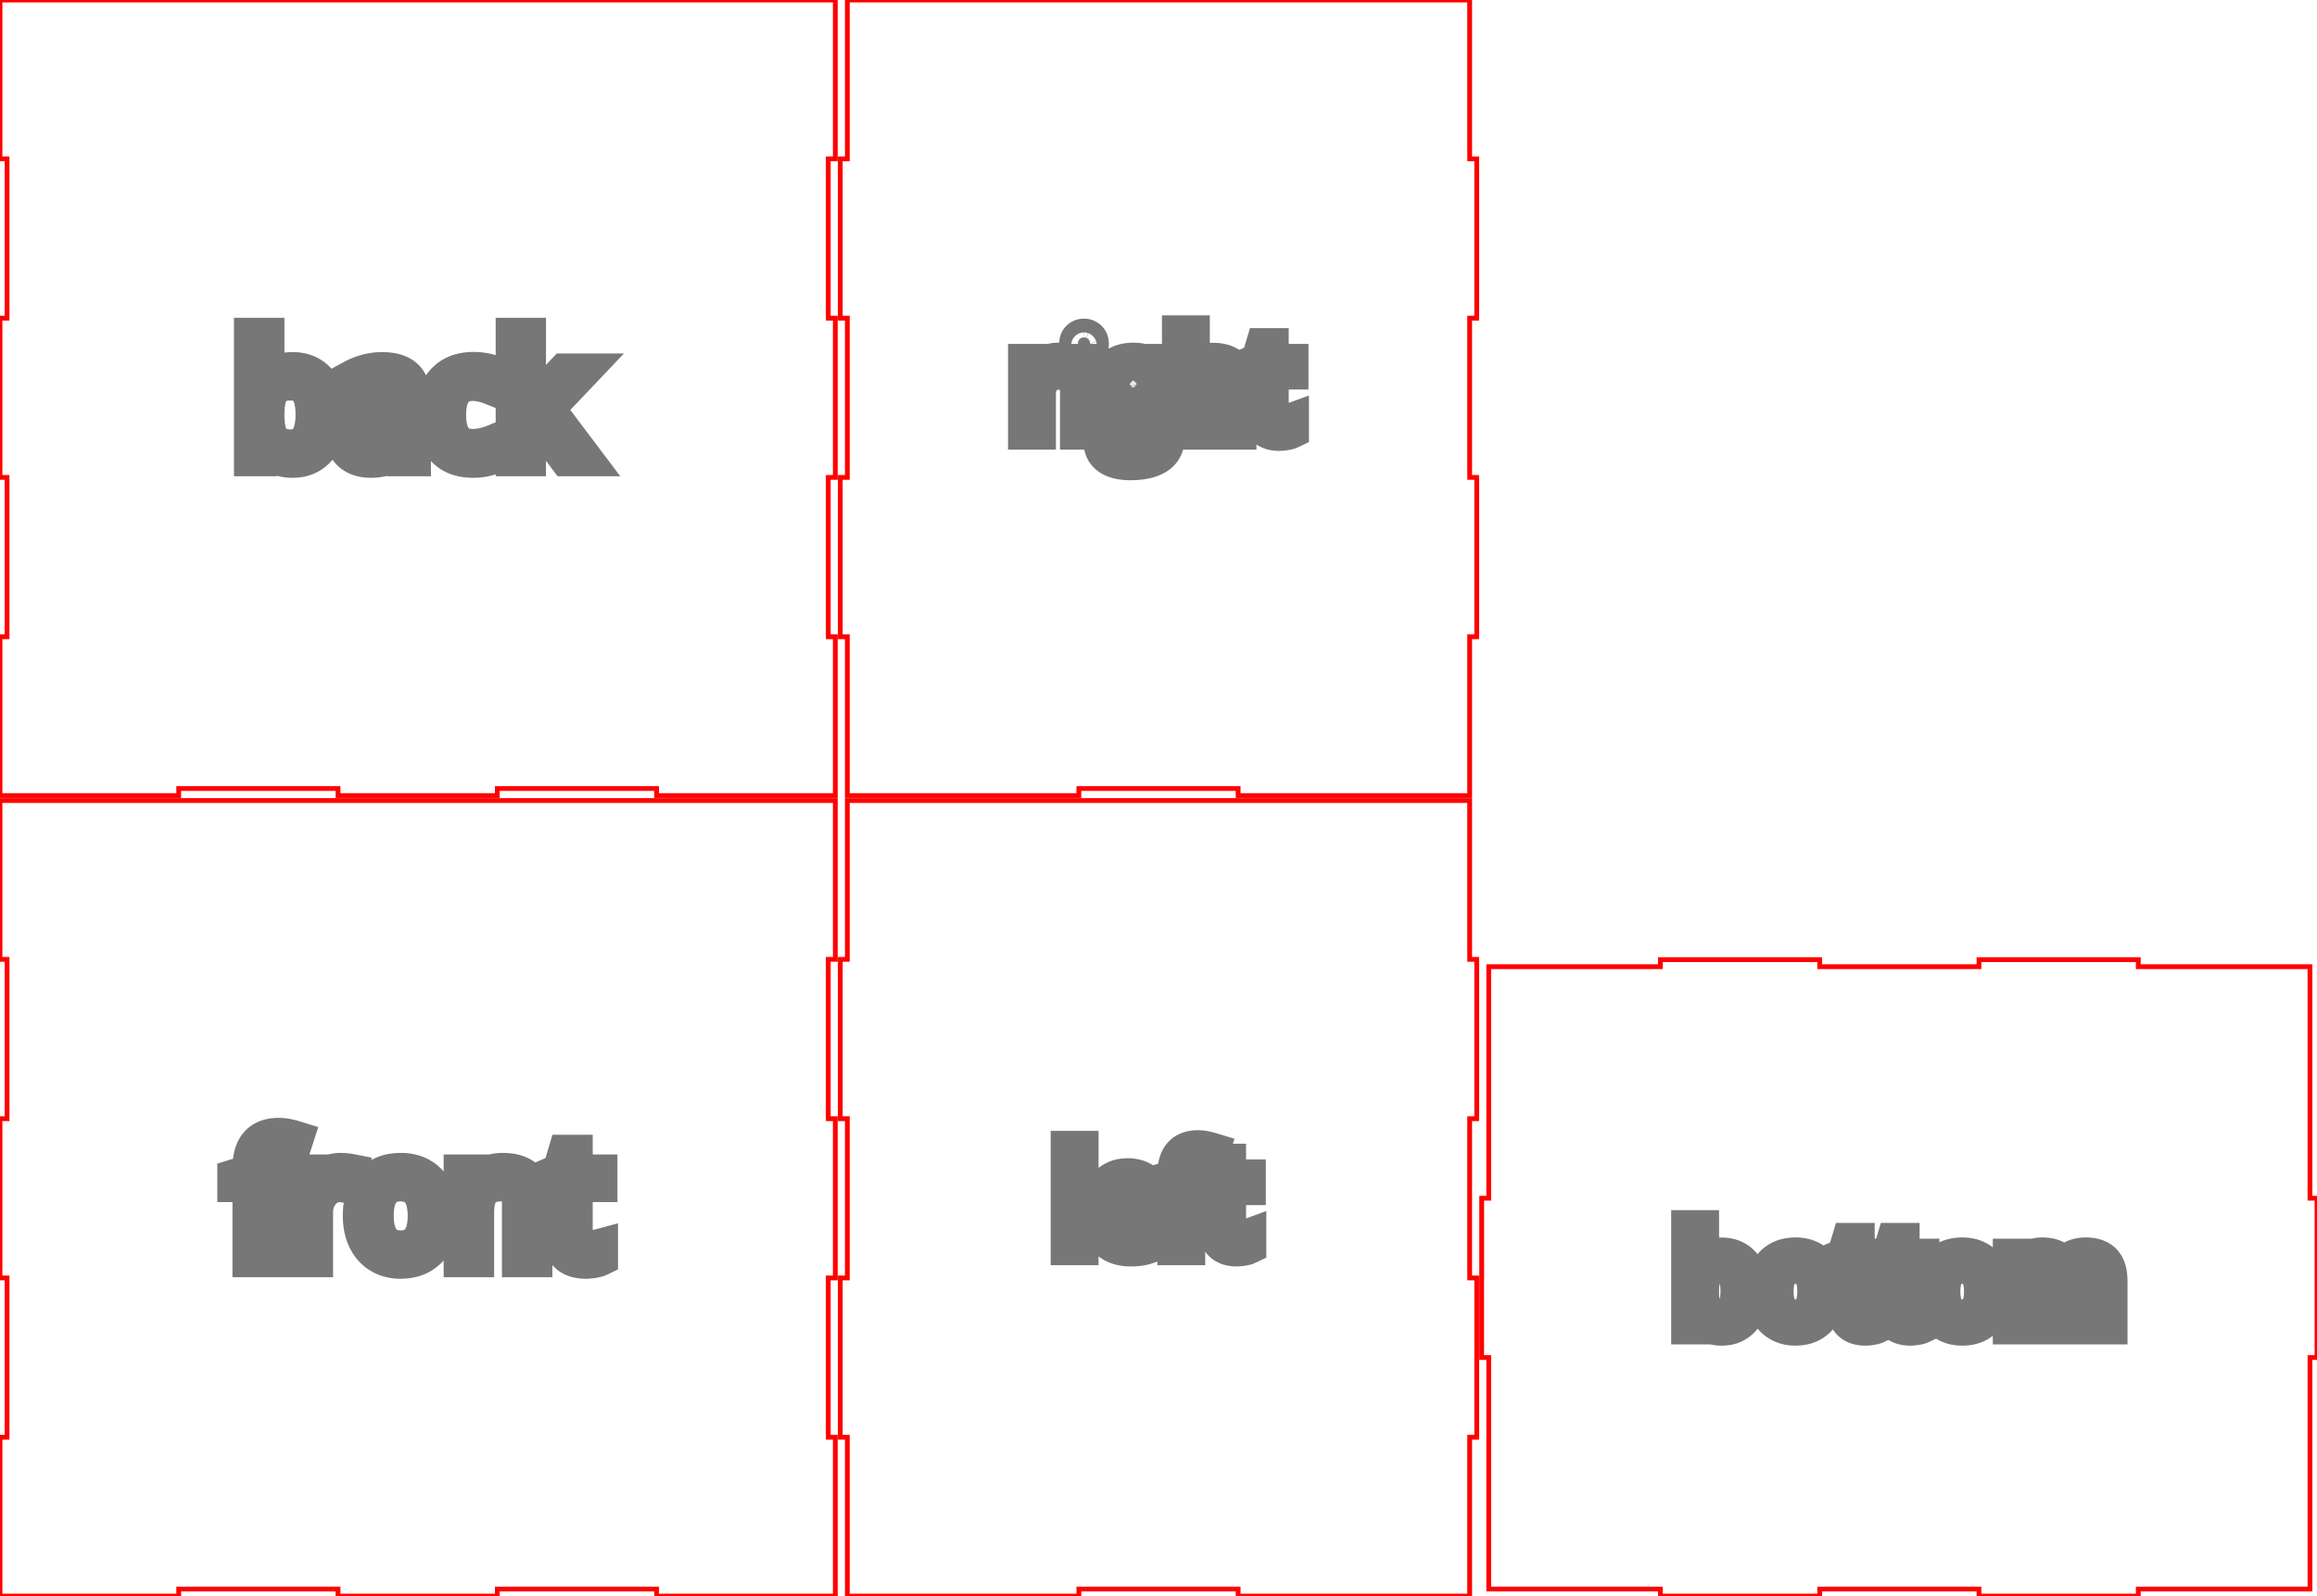 <svg width="58.25in" height="40.125in" viewBox="0 0 58.25 40.125" xmlns="http://www.w3.org/2000/svg" version="1.1" preserveAspectRatio="xMidYMid meet"><g id="svgGroup" stroke-linecap="round" fill-rule="evenodd" font-size="9pt" stroke="#000" stroke-width="0.25mm" fill="none" style="stroke:#000;stroke-width:0.25mm;fill:none"><path d="M 0 20.125 L 0 24.118 L 0.177 24.118 L 0.177 28.123 L 0 28.123 L 0 32.127 L 0.177 32.127 L 0.177 36.132 L 0 36.132 L 0 40.125 L 4.493 40.125 L 4.493 39.948 L 8.498 39.948 L 8.498 40.125 L 12.502 40.125 L 12.502 39.948 L 16.507 39.948 L 16.507 40.125 L 20.512 40.125 L 21 40.125 L 21 36.132 L 20.823 36.132 L 20.823 32.127 L 21 32.127 L 21 28.123 L 20.823 28.123 L 20.823 24.118 L 21 24.118 L 21 20.125 L 0 20.125 Z" id="front_outsideCutPath" stroke="#FF0000" stroke-width="0.12" style="stroke:#FF0000;stroke-width:0.12" vector-effect="non-scaling-stroke"/><path d="M 13.415 31.636 L 13.091 31.636 L 13.091 30.251 A 0.916 0.916 0 0 0 13.08 30.107 Q 13.055 29.951 12.972 29.86 A 0.366 0.366 0 0 0 12.822 29.765 Q 12.728 29.731 12.599 29.731 Q 12.263 29.731 12.106 29.913 Q 11.95 30.095 11.95 30.513 L 11.95 31.636 L 11.626 31.636 L 11.626 29.495 L 11.89 29.495 L 11.942 29.788 L 11.958 29.788 A 0.657 0.657 0 0 1 12.215 29.554 A 0.79 0.79 0 0 1 12.237 29.543 A 0.878 0.878 0 0 1 12.55 29.46 A 1.062 1.062 0 0 1 12.638 29.456 Q 12.894 29.456 13.066 29.538 A 0.583 0.583 0 0 1 13.22 29.643 Q 13.368 29.784 13.404 30.056 A 1.415 1.415 0 0 1 13.415 30.239 L 13.415 31.636 Z M 7.187 29.495 L 7.187 29.747 L 6.642 29.747 L 6.642 31.636 L 6.317 31.636 L 6.317 29.747 L 5.935 29.747 L 5.935 29.601 L 6.317 29.483 L 6.317 29.364 A 1.314 1.314 0 0 1 6.348 29.066 Q 6.443 28.66 6.831 28.59 A 0.985 0.985 0 0 1 7.007 28.575 A 1.044 1.044 0 0 1 7.155 28.586 Q 7.226 28.597 7.306 28.616 A 2.099 2.099 0 0 1 7.405 28.644 L 7.321 28.903 A 1.574 1.574 0 0 0 7.199 28.869 Q 7.137 28.854 7.083 28.848 A 0.697 0.697 0 0 0 7.001 28.843 A 0.437 0.437 0 0 0 6.896 28.855 A 0.281 0.281 0 0 0 6.729 28.965 A 0.375 0.375 0 0 0 6.68 29.065 Q 6.647 29.162 6.642 29.308 A 1.531 1.531 0 0 0 6.642 29.356 L 6.642 29.495 L 7.187 29.495 Z M 15.065 31.368 L 15.065 31.616 Q 15.018 31.639 14.93 31.655 A 1.214 1.214 0 0 1 14.91 31.658 Q 14.814 31.674 14.737 31.675 A 0.831 0.831 0 0 1 14.726 31.675 A 0.847 0.847 0 0 1 14.476 31.641 Q 14.104 31.527 14.104 31.02 L 14.104 29.747 L 13.798 29.747 L 13.798 29.591 L 14.104 29.456 L 14.241 28.999 L 14.429 28.999 L 14.429 29.495 L 15.05 29.495 L 15.05 29.747 L 14.429 29.747 L 14.429 31.007 Q 14.429 31.143 14.474 31.234 A 0.314 0.314 0 0 0 14.521 31.304 A 0.301 0.301 0 0 0 14.706 31.402 A 0.433 0.433 0 0 0 14.772 31.407 A 1.065 1.065 0 0 0 14.928 31.396 A 0.981 0.981 0 0 0 14.938 31.394 Q 15.015 31.382 15.061 31.369 A 0.488 0.488 0 0 0 15.065 31.368 Z M 8.81 29.479 L 8.765 29.78 Q 8.632 29.751 8.53 29.751 A 0.562 0.562 0 0 0 8.115 29.93 A 0.768 0.768 0 0 0 8.086 29.962 A 0.74 0.74 0 0 0 7.907 30.378 A 0.984 0.984 0 0 0 7.901 30.487 L 7.901 31.636 L 7.577 31.636 L 7.577 29.495 L 7.845 29.495 L 7.882 29.892 L 7.897 29.892 A 1.095 1.095 0 0 1 8.02 29.717 A 0.836 0.836 0 0 1 8.185 29.569 A 0.646 0.646 0 0 1 8.554 29.456 A 1.488 1.488 0 0 1 8.687 29.462 A 1.086 1.086 0 0 1 8.81 29.479 Z M 11.028 30.889 A 1.675 1.675 0 0 0 11.058 30.563 Q 11.058 30.054 10.793 29.755 A 0.849 0.849 0 0 0 10.399 29.501 A 1.089 1.089 0 0 0 10.079 29.456 A 1.259 1.259 0 0 0 9.853 29.475 A 0.858 0.858 0 0 0 9.353 29.748 A 0.896 0.896 0 0 0 9.243 29.901 Q 9.091 30.165 9.091 30.563 Q 9.091 30.901 9.212 31.153 A 1.066 1.066 0 0 0 9.236 31.199 A 0.878 0.878 0 0 0 9.556 31.54 A 0.903 0.903 0 0 0 9.763 31.632 A 1.041 1.041 0 0 0 10.065 31.675 A 1.259 1.259 0 0 0 10.285 31.656 A 0.864 0.864 0 0 0 10.794 31.381 A 0.904 0.904 0 0 0 10.902 31.233 Q 10.989 31.083 11.028 30.889 Z M 9.427 30.563 A 1.642 1.642 0 0 0 9.442 30.798 Q 9.46 30.917 9.496 31.013 A 0.68 0.68 0 0 0 9.591 31.188 A 0.531 0.531 0 0 0 9.937 31.392 A 0.805 0.805 0 0 0 10.073 31.403 A 0.753 0.753 0 0 0 10.272 31.379 A 0.524 0.524 0 0 0 10.557 31.189 Q 10.722 30.976 10.722 30.563 A 1.618 1.618 0 0 0 10.706 30.333 Q 10.689 30.216 10.654 30.12 A 0.668 0.668 0 0 0 10.557 29.943 A 0.533 0.533 0 0 0 10.225 29.745 A 0.818 0.818 0 0 0 10.069 29.731 A 0.772 0.772 0 0 0 9.877 29.754 A 0.516 0.516 0 0 0 9.589 29.94 A 0.67 0.67 0 0 0 9.485 30.142 Q 9.454 30.234 9.439 30.348 A 1.713 1.713 0 0 0 9.427 30.563 Z" id="front_labelLayer" stroke="#777777" fill="#777777" style="stroke:#777777;fill:#777777" vector-effect="non-scaling-stroke"/><path d="M 21.302 20.125 L 21.302 24.118 L 21.125 24.118 L 21.125 28.123 L 21.302 28.123 L 21.302 32.127 L 21.125 32.127 L 21.125 36.132 L 21.302 36.132 L 21.302 40.125 L 27.123 40.125 L 27.123 39.948 L 31.127 39.948 L 31.127 40.125 L 35.132 40.125 L 36.948 40.125 L 36.948 36.132 L 37.125 36.132 L 37.125 32.127 L 36.948 32.127 L 36.948 28.123 L 37.125 28.123 L 37.125 24.118 L 36.948 24.118 L 36.948 20.125 L 21.302 20.125 Z" id="left_outsideCutPath" stroke="#FF0000" stroke-width="0.12" style="stroke:#FF0000;stroke-width:0.12" vector-effect="non-scaling-stroke"/><path d="M 30.263 29.621 L 30.263 29.823 L 29.827 29.823 L 29.827 31.334 L 29.568 31.334 L 29.568 29.823 L 29.262 29.823 L 29.262 29.705 L 29.568 29.612 L 29.568 29.516 A 1.051 1.051 0 0 1 29.593 29.278 Q 29.668 28.953 29.979 28.897 A 0.788 0.788 0 0 1 30.12 28.885 A 0.835 0.835 0 0 1 30.238 28.894 Q 30.295 28.902 30.359 28.918 A 1.679 1.679 0 0 1 30.438 28.94 L 30.371 29.148 Q 30.265 29.113 30.18 29.103 A 0.558 0.558 0 0 0 30.115 29.099 A 0.35 0.35 0 0 0 30.031 29.109 A 0.225 0.225 0 0 0 29.898 29.197 A 0.3 0.3 0 0 0 29.858 29.277 Q 29.832 29.355 29.828 29.471 A 1.225 1.225 0 0 0 29.827 29.51 L 29.827 29.621 L 30.263 29.621 Z M 29.049 30.36 L 29.049 30.524 L 27.87 30.524 Q 27.877 30.826 28.022 30.982 A 0.471 0.471 0 0 0 28.269 31.121 A 0.714 0.714 0 0 0 28.429 31.138 A 1.37 1.37 0 0 0 28.942 31.037 A 1.57 1.57 0 0 0 28.976 31.023 L 28.976 31.254 A 1.557 1.557 0 0 1 28.834 31.307 A 1.191 1.191 0 0 1 28.716 31.339 Q 28.62 31.359 28.494 31.364 A 2.113 2.113 0 0 1 28.42 31.365 A 1.008 1.008 0 0 1 28.167 31.335 A 0.714 0.714 0 0 1 27.82 31.134 A 0.763 0.763 0 0 1 27.638 30.798 Q 27.606 30.679 27.602 30.538 A 1.481 1.481 0 0 1 27.601 30.491 A 1.362 1.362 0 0 1 27.626 30.221 Q 27.672 29.992 27.805 29.834 A 0.665 0.665 0 0 1 28.289 29.592 A 0.917 0.917 0 0 1 28.352 29.59 A 0.79 0.79 0 0 1 28.575 29.62 A 0.601 0.601 0 0 1 28.862 29.802 A 0.725 0.725 0 0 1 29.026 30.133 A 1.056 1.056 0 0 1 29.049 30.36 Z M 31.363 31.119 L 31.363 31.318 A 0.255 0.255 0 0 1 31.333 31.33 Q 31.295 31.342 31.239 31.352 A 1.124 1.124 0 0 1 31.166 31.361 Q 31.126 31.365 31.091 31.365 A 0.677 0.677 0 0 1 30.892 31.338 Q 30.672 31.27 30.615 31.032 A 0.815 0.815 0 0 1 30.595 30.841 L 30.595 29.823 L 30.349 29.823 L 30.349 29.698 L 30.595 29.59 L 30.704 29.224 L 30.854 29.224 L 30.854 29.621 L 31.351 29.621 L 31.351 29.823 L 30.854 29.823 L 30.854 30.83 A 0.522 0.522 0 0 0 30.861 30.922 Q 30.87 30.972 30.89 31.012 A 0.252 0.252 0 0 0 30.927 31.068 A 0.241 0.241 0 0 0 31.075 31.147 A 0.347 0.347 0 0 0 31.129 31.151 Q 31.198 31.151 31.262 31.141 Q 31.323 31.131 31.36 31.12 A 0.389 0.389 0 0 0 31.363 31.119 Z M 27.146 28.902 L 27.146 31.334 L 26.887 31.334 L 26.887 28.902 L 27.146 28.902 Z M 27.876 30.313 L 28.771 30.313 A 0.884 0.884 0 0 0 28.76 30.171 Q 28.748 30.095 28.721 30.034 A 0.401 0.401 0 0 0 28.662 29.937 A 0.355 0.355 0 0 0 28.448 29.816 A 0.533 0.533 0 0 0 28.349 29.807 A 0.511 0.511 0 0 0 28.202 29.827 A 0.395 0.395 0 0 0 28.02 29.941 A 0.512 0.512 0 0 0 27.918 30.113 Q 27.893 30.184 27.881 30.269 A 0.98 0.98 0 0 0 27.876 30.313 Z" id="left_labelLayer" stroke="#777777" fill="#777777" style="stroke:#777777;fill:#777777" vector-effect="non-scaling-stroke"/><path d="M 0 0 L 0 3.993 L 0.177 3.993 L 0.177 7.998 L 0 7.998 L 0 12.002 L 0.177 12.002 L 0.177 16.007 L 0 16.007 L 0 20 L 4.493 20 L 4.493 19.823 L 8.498 19.823 L 8.498 20 L 12.502 20 L 12.502 19.823 L 16.507 19.823 L 16.507 20 L 20.512 20 L 21 20 L 21 16.007 L 20.823 16.007 L 20.823 12.002 L 21 12.002 L 21 7.998 L 20.823 7.998 L 20.823 3.993 L 21 3.993 L 21 0 L 0 0 Z" id="back_outsideCutPath" stroke="#FF0000" stroke-width="0.12" style="stroke:#FF0000;stroke-width:0.12" vector-effect="non-scaling-stroke"/><path d="M 13.238 10.404 L 13.254 10.404 A 1.919 1.919 0 0 1 13.301 10.34 Q 13.381 10.237 13.51 10.092 L 14.201 9.359 L 14.586 9.359 L 13.719 10.271 L 14.646 11.5 L 14.254 11.5 L 13.498 10.488 L 13.254 10.699 L 13.254 11.5 L 12.934 11.5 L 12.934 8.461 L 13.254 8.461 L 13.254 10.072 Q 13.254 10.18 13.238 10.404 Z M 6.678 11.225 L 6.654 11.225 L 6.586 11.5 L 6.354 11.5 L 6.354 8.461 L 6.678 8.461 L 6.678 9.199 A 6.76 6.76 0 0 1 6.674 9.428 Q 6.67 9.543 6.662 9.645 L 6.678 9.645 A 0.737 0.737 0 0 1 7.216 9.332 A 1.107 1.107 0 0 1 7.35 9.324 Q 7.771 9.324 8.005 9.612 A 0.955 0.955 0 0 1 8.172 9.935 Q 8.214 10.068 8.229 10.227 A 2.081 2.081 0 0 1 8.238 10.428 Q 8.238 10.955 8.003 11.247 A 0.768 0.768 0 0 1 7.457 11.534 A 1.1 1.1 0 0 1 7.35 11.539 A 0.983 0.983 0 0 1 7.102 11.509 A 0.856 0.856 0 0 1 6.968 11.462 A 0.718 0.718 0 0 1 6.678 11.225 Z M 10.361 11.5 L 10.121 11.5 L 10.057 11.195 L 10.041 11.195 A 1.344 1.344 0 0 1 9.932 11.317 Q 9.874 11.375 9.815 11.415 A 0.597 0.597 0 0 1 9.722 11.468 A 0.748 0.748 0 0 1 9.567 11.516 Q 9.492 11.532 9.406 11.537 A 1.459 1.459 0 0 1 9.324 11.539 A 0.995 0.995 0 0 1 9.122 11.52 Q 8.998 11.494 8.903 11.434 A 0.558 0.558 0 0 1 8.825 11.375 A 0.533 0.533 0 0 1 8.664 11.094 A 0.816 0.816 0 0 1 8.645 10.908 Q 8.645 10.26 9.682 10.228 L 10.045 10.217 L 10.045 10.084 A 0.931 0.931 0 0 0 10.036 9.949 Q 10.026 9.88 10.004 9.825 A 0.362 0.362 0 0 0 9.937 9.712 Q 9.85 9.616 9.681 9.597 A 0.801 0.801 0 0 0 9.59 9.592 A 1.056 1.056 0 0 0 9.347 9.622 Q 9.235 9.648 9.114 9.698 A 2.171 2.171 0 0 0 8.984 9.756 L 8.885 9.508 A 1.495 1.495 0 0 1 9.173 9.389 A 1.702 1.702 0 0 1 9.231 9.373 A 1.501 1.501 0 0 1 9.609 9.324 A 1.369 1.369 0 0 1 9.818 9.339 Q 9.925 9.356 10.011 9.391 A 0.552 0.552 0 0 1 10.177 9.494 A 0.513 0.513 0 0 1 10.309 9.698 Q 10.361 9.84 10.361 10.039 L 10.361 11.5 Z M 12.457 9.432 L 12.357 9.707 A 1.442 1.442 0 0 0 12.201 9.655 A 1.723 1.723 0 0 0 12.123 9.636 A 1.339 1.339 0 0 0 12.021 9.617 Q 11.971 9.61 11.927 9.608 A 0.719 0.719 0 0 0 11.898 9.607 Q 11.319 9.607 11.254 10.264 A 1.791 1.791 0 0 0 11.246 10.439 Q 11.246 10.698 11.315 10.878 A 0.673 0.673 0 0 0 11.405 11.045 A 0.515 0.515 0 0 0 11.739 11.244 A 0.784 0.784 0 0 0 11.877 11.256 A 1.357 1.357 0 0 0 12.251 11.201 A 1.676 1.676 0 0 0 12.426 11.141 L 12.426 11.428 Q 12.241 11.523 11.975 11.537 A 1.778 1.778 0 0 1 11.885 11.539 Q 11.42 11.539 11.165 11.253 Q 10.945 11.006 10.915 10.582 A 1.96 1.96 0 0 1 10.91 10.443 A 1.789 1.789 0 0 1 10.938 10.118 Q 10.971 9.937 11.046 9.794 A 0.894 0.894 0 0 1 11.169 9.613 A 0.84 0.84 0 0 1 11.629 9.349 A 1.273 1.273 0 0 1 11.906 9.32 A 1.463 1.463 0 0 1 12.215 9.353 A 1.618 1.618 0 0 1 12.305 9.375 Q 12.397 9.401 12.457 9.432 Z M 6.949 9.676 A 0.431 0.431 0 0 0 6.824 9.786 Q 6.696 9.953 6.68 10.322 A 2.498 2.498 0 0 0 6.678 10.428 A 2.144 2.144 0 0 0 6.688 10.649 Q 6.712 10.873 6.786 11.009 A 0.489 0.489 0 0 0 6.828 11.073 A 0.47 0.47 0 0 0 7.067 11.234 Q 7.173 11.268 7.311 11.268 A 0.646 0.646 0 0 0 7.494 11.243 A 0.466 0.466 0 0 0 7.756 11.05 Q 7.861 10.894 7.89 10.641 A 1.858 1.858 0 0 0 7.902 10.424 Q 7.902 10.028 7.771 9.823 A 0.538 0.538 0 0 0 7.756 9.801 A 0.473 0.473 0 0 0 7.455 9.61 A 0.75 0.75 0 0 0 7.303 9.596 Q 7.087 9.596 6.949 9.676 Z M 10.037 10.641 L 10.037 10.447 L 9.713 10.461 Q 9.326 10.475 9.155 10.581 A 0.346 0.346 0 0 0 8.99 10.832 A 0.512 0.512 0 0 0 8.984 10.912 Q 8.984 11.088 9.091 11.18 Q 9.183 11.259 9.338 11.27 A 0.729 0.729 0 0 0 9.389 11.271 A 0.893 0.893 0 0 0 9.581 11.252 Q 9.716 11.222 9.815 11.147 A 0.541 0.541 0 0 0 9.864 11.105 Q 10.036 10.94 10.037 10.644 A 1.033 1.033 0 0 0 10.037 10.641 Z" id="back_labelLayer" stroke="#777777" fill="#777777" style="stroke:#777777;fill:#777777" vector-effect="non-scaling-stroke"/><path d="M 21.302 0 L 21.302 3.993 L 21.125 3.993 L 21.125 7.998 L 21.302 7.998 L 21.302 12.002 L 21.125 12.002 L 21.125 16.007 L 21.302 16.007 L 21.302 20 L 27.123 20 L 27.123 19.823 L 31.127 19.823 L 31.127 20 L 35.132 20 L 36.948 20 L 36.948 16.007 L 37.125 16.007 L 37.125 12.002 L 36.948 12.002 L 36.948 7.998 L 37.125 7.998 L 37.125 3.993 L 36.948 3.993 L 36.948 0 L 21.302 0 Z" id="right_outsideCutPath" stroke="#FF0000" stroke-width="0.12" style="stroke:#FF0000;stroke-width:0.12" vector-effect="non-scaling-stroke"/><path d="M 31.115 10.831 L 30.855 10.831 L 30.855 9.723 A 0.733 0.733 0 0 0 30.847 9.608 Q 30.837 9.548 30.817 9.5 A 0.309 0.309 0 0 0 30.76 9.411 Q 30.683 9.327 30.535 9.312 A 0.688 0.688 0 0 0 30.462 9.308 A 0.785 0.785 0 0 0 30.315 9.321 Q 30.155 9.351 30.067 9.455 Q 29.954 9.589 29.944 9.88 A 1.674 1.674 0 0 0 29.943 9.936 L 29.943 10.831 L 29.684 10.831 L 29.684 8.4 L 29.943 8.4 L 29.943 9.136 A 2.333 2.333 0 0 1 29.941 9.226 Q 29.938 9.3 29.93 9.356 L 29.946 9.356 Q 30.023 9.233 30.164 9.162 A 0.666 0.666 0 0 1 30.383 9.097 A 0.842 0.842 0 0 1 30.487 9.091 A 1.052 1.052 0 0 1 30.664 9.104 Q 30.849 9.136 30.958 9.24 A 0.452 0.452 0 0 1 31.069 9.415 Q 31.115 9.539 31.115 9.714 L 31.115 10.831 Z M 28.74 9.119 L 29.332 9.119 L 29.332 9.283 L 29.015 9.32 Q 29.052 9.366 29.082 9.436 A 0.799 0.799 0 0 1 29.093 9.463 A 0.499 0.499 0 0 1 29.123 9.582 A 0.641 0.641 0 0 1 29.127 9.662 Q 29.127 9.914 28.955 10.064 Q 28.801 10.199 28.542 10.213 A 1.126 1.126 0 0 1 28.484 10.214 A 0.834 0.834 0 0 1 28.387 10.209 A 0.704 0.704 0 0 1 28.34 10.202 A 0.462 0.462 0 0 0 28.265 10.25 Q 28.227 10.281 28.205 10.316 A 0.195 0.195 0 0 0 28.174 10.422 A 0.134 0.134 0 0 0 28.181 10.466 Q 28.193 10.502 28.229 10.524 A 0.144 0.144 0 0 0 28.232 10.526 Q 28.279 10.553 28.379 10.558 A 0.987 0.987 0 0 0 28.43 10.559 L 28.734 10.559 A 1.062 1.062 0 0 1 28.895 10.571 Q 28.979 10.584 29.047 10.611 A 0.469 0.469 0 0 1 29.161 10.677 A 0.379 0.379 0 0 1 29.302 10.918 A 0.57 0.57 0 0 1 29.31 11.017 A 0.562 0.562 0 0 1 29.278 11.211 Q 29.226 11.353 29.091 11.445 A 0.618 0.618 0 0 1 29.082 11.451 Q 28.923 11.555 28.662 11.586 A 2.056 2.056 0 0 1 28.416 11.6 Q 28.08 11.6 27.898 11.475 Q 27.728 11.358 27.717 11.151 A 0.548 0.548 0 0 1 27.716 11.122 Q 27.716 10.966 27.816 10.852 A 0.453 0.453 0 0 1 27.972 10.738 A 0.642 0.642 0 0 1 28.098 10.697 A 0.269 0.269 0 0 1 27.993 10.612 A 0.32 0.32 0 0 1 27.988 10.605 Q 27.943 10.542 27.943 10.459 Q 27.943 10.366 27.993 10.295 A 0.371 0.371 0 0 1 28.042 10.24 Q 28.086 10.199 28.151 10.159 A 0.455 0.455 0 0 1 27.953 10.001 A 0.564 0.564 0 0 1 27.934 9.973 A 0.536 0.536 0 0 1 27.852 9.715 A 0.654 0.654 0 0 1 27.851 9.673 A 0.749 0.749 0 0 1 27.87 9.496 A 0.493 0.493 0 0 1 28.02 9.24 A 0.551 0.551 0 0 1 28.231 9.123 Q 28.315 9.098 28.416 9.09 A 1.146 1.146 0 0 1 28.498 9.087 A 0.994 0.994 0 0 1 28.629 9.096 A 0.757 0.757 0 0 1 28.74 9.119 Z M 32.435 10.617 L 32.435 10.816 A 0.255 0.255 0 0 1 32.405 10.828 Q 32.367 10.84 32.311 10.849 A 1.124 1.124 0 0 1 32.238 10.859 Q 32.198 10.862 32.163 10.862 A 0.677 0.677 0 0 1 31.964 10.836 Q 31.744 10.768 31.687 10.53 A 0.815 0.815 0 0 1 31.666 10.339 L 31.666 9.32 L 31.421 9.32 L 31.421 9.195 L 31.666 9.087 L 31.776 8.722 L 31.926 8.722 L 31.926 9.119 L 32.423 9.119 L 32.423 9.32 L 31.926 9.32 L 31.926 10.328 A 0.522 0.522 0 0 0 31.933 10.42 Q 31.942 10.47 31.962 10.51 A 0.252 0.252 0 0 0 31.999 10.566 A 0.241 0.241 0 0 0 32.147 10.644 A 0.347 0.347 0 0 0 32.201 10.648 Q 32.27 10.648 32.334 10.638 Q 32.395 10.629 32.432 10.618 A 0.389 0.389 0 0 0 32.435 10.617 Z M 26.801 9.106 L 26.765 9.347 A 1.143 1.143 0 0 0 26.683 9.332 Q 26.626 9.323 26.577 9.323 A 0.449 0.449 0 0 0 26.245 9.467 A 0.615 0.615 0 0 0 26.222 9.492 Q 26.074 9.661 26.074 9.912 L 26.074 10.831 L 25.815 10.831 L 25.815 9.119 L 26.029 9.119 L 26.059 9.436 L 26.071 9.436 A 0.876 0.876 0 0 1 26.169 9.296 A 0.669 0.669 0 0 1 26.301 9.178 Q 26.435 9.087 26.596 9.087 A 1.191 1.191 0 0 1 26.703 9.092 A 0.869 0.869 0 0 1 26.801 9.106 Z M 27.38 9.119 L 27.38 10.831 L 27.121 10.831 L 27.121 9.119 L 27.38 9.119 Z M 28.651 10.792 L 28.34 10.792 A 0.596 0.596 0 0 0 28.232 10.801 Q 28.131 10.82 28.065 10.877 A 0.273 0.273 0 0 0 27.975 11.032 A 0.415 0.415 0 0 0 27.966 11.119 A 0.261 0.261 0 0 0 27.984 11.215 Q 28.011 11.285 28.084 11.33 Q 28.2 11.401 28.417 11.402 A 0.948 0.948 0 0 0 28.42 11.402 Q 28.746 11.402 28.903 11.304 A 0.378 0.378 0 0 0 28.991 11.23 A 0.284 0.284 0 0 0 29.06 11.039 A 0.351 0.351 0 0 0 29.054 10.969 Q 29.046 10.929 29.027 10.899 A 0.163 0.163 0 0 0 28.974 10.846 Q 28.888 10.792 28.651 10.792 Z M 28.107 9.667 A 0.506 0.506 0 0 0 28.117 9.773 Q 28.14 9.876 28.209 9.939 A 0.335 0.335 0 0 0 28.344 10.012 Q 28.409 10.031 28.491 10.031 A 0.565 0.565 0 0 0 28.639 10.014 Q 28.809 9.968 28.854 9.801 A 0.525 0.525 0 0 0 28.871 9.662 Q 28.871 9.277 28.487 9.277 Q 28.347 9.277 28.256 9.334 A 0.299 0.299 0 0 0 28.205 9.375 A 0.311 0.311 0 0 0 28.13 9.502 Q 28.107 9.573 28.107 9.667 Z M 27.103 8.607 A 0.287 0.287 0 0 0 27.099 8.655 A 0.306 0.306 0 0 0 27.101 8.684 Q 27.103 8.71 27.11 8.732 A 0.134 0.134 0 0 0 27.143 8.785 A 0.146 0.146 0 0 0 27.196 8.819 A 0.165 0.165 0 0 0 27.252 8.828 Q 27.315 8.828 27.36 8.785 A 0.127 0.127 0 0 0 27.385 8.752 Q 27.405 8.714 27.405 8.655 A 0.297 0.297 0 0 0 27.404 8.627 Q 27.402 8.601 27.395 8.58 A 0.131 0.131 0 0 0 27.36 8.525 A 0.153 0.153 0 0 0 27.252 8.483 A 0.198 0.198 0 0 0 27.239 8.483 A 0.15 0.15 0 0 0 27.143 8.524 A 0.121 0.121 0 0 0 27.116 8.562 Q 27.107 8.582 27.103 8.607 Z" id="right_labelLayer" stroke="#777777" fill="#777777" style="stroke:#777777;fill:#777777" vector-effect="non-scaling-stroke"/><path d="M 37.427 24.302 L 37.427 30.123 L 37.25 30.123 L 37.25 34.127 L 37.427 34.127 L 37.427 38.132 L 37.427 39.948 L 41.743 39.948 L 41.743 40.125 L 45.748 40.125 L 45.748 39.948 L 49.752 39.948 L 49.752 40.125 L 53.757 40.125 L 53.757 39.948 L 57.762 39.948 L 58.073 39.948 L 58.073 34.127 L 58.25 34.127 L 58.25 30.123 L 58.073 30.123 L 58.073 26.118 L 58.073 24.302 L 53.757 24.302 L 53.757 24.125 L 49.752 24.125 L 49.752 24.302 L 45.748 24.302 L 45.748 24.125 L 41.743 24.125 L 41.743 24.302 L 37.738 24.302 L 37.427 24.302 Z" id="bottom_outsideCutPath" stroke="#FF0000" stroke-width="0.12" style="stroke:#FF0000;stroke-width:0.12" vector-effect="non-scaling-stroke"/><path d="M 53.014 33.325 L 52.755 33.325 L 52.755 32.211 Q 52.755 32.006 52.667 31.904 A 0.273 0.273 0 0 0 52.54 31.822 Q 52.477 31.802 52.395 31.802 Q 52.153 31.802 52.037 31.941 A 0.429 0.429 0 0 0 51.965 32.072 Q 51.922 32.193 51.922 32.369 L 51.922 33.325 L 51.662 33.325 L 51.662 32.211 Q 51.662 32.006 51.575 31.904 Q 51.487 31.802 51.302 31.802 A 0.644 0.644 0 0 0 51.168 31.814 Q 51.024 31.845 50.945 31.948 Q 50.842 32.08 50.832 32.366 A 1.806 1.806 0 0 0 50.831 32.427 L 50.831 33.325 L 50.572 33.325 L 50.572 31.612 L 50.783 31.612 L 50.825 31.847 L 50.837 31.847 A 0.51 0.51 0 0 1 51.045 31.652 A 0.616 0.616 0 0 1 51.288 31.583 A 0.744 0.744 0 0 1 51.344 31.581 A 0.849 0.849 0 0 1 51.535 31.601 Q 51.778 31.657 51.869 31.872 L 51.881 31.872 Q 51.958 31.737 52.103 31.659 A 0.656 0.656 0 0 1 52.344 31.586 A 0.819 0.819 0 0 1 52.434 31.581 A 0.902 0.902 0 0 1 52.598 31.595 Q 52.689 31.612 52.76 31.649 A 0.427 0.427 0 0 1 52.87 31.73 Q 52.975 31.839 53.003 32.043 A 1.19 1.19 0 0 1 53.014 32.208 L 53.014 33.325 Z M 42.745 33.105 L 42.727 33.105 L 42.672 33.325 L 42.486 33.325 L 42.486 30.894 L 42.745 30.894 L 42.745 31.484 A 5.408 5.408 0 0 1 42.742 31.667 Q 42.739 31.753 42.734 31.83 A 3.198 3.198 0 0 1 42.733 31.841 L 42.745 31.841 A 0.59 0.59 0 0 1 43.176 31.591 A 0.886 0.886 0 0 1 43.283 31.584 A 0.793 0.793 0 0 1 43.506 31.614 A 0.593 0.593 0 0 1 43.807 31.815 A 0.764 0.764 0 0 1 43.941 32.073 Q 43.974 32.179 43.986 32.307 A 1.665 1.665 0 0 1 43.994 32.467 Q 43.994 32.765 43.9 32.969 A 0.729 0.729 0 0 1 43.805 33.123 A 0.614 0.614 0 0 1 43.369 33.352 A 0.88 0.88 0 0 1 43.283 33.356 A 0.787 0.787 0 0 1 43.085 33.332 A 0.685 0.685 0 0 1 42.977 33.294 A 0.574 0.574 0 0 1 42.745 33.105 Z M 47.167 33.111 L 47.167 33.309 A 0.255 0.255 0 0 1 47.137 33.321 Q 47.099 33.334 47.043 33.343 A 1.124 1.124 0 0 1 46.97 33.352 Q 46.93 33.356 46.895 33.356 A 0.677 0.677 0 0 1 46.696 33.329 Q 46.476 33.262 46.419 33.023 A 0.815 0.815 0 0 1 46.398 32.833 L 46.398 31.814 L 46.153 31.814 L 46.153 31.689 L 46.398 31.581 L 46.508 31.216 L 46.658 31.216 L 46.658 31.612 L 47.155 31.612 L 47.155 31.814 L 46.658 31.814 L 46.658 32.822 A 0.522 0.522 0 0 0 46.665 32.914 Q 46.674 32.964 46.694 33.004 A 0.252 0.252 0 0 0 46.731 33.059 A 0.241 0.241 0 0 0 46.879 33.138 A 0.347 0.347 0 0 0 46.933 33.142 Q 47.002 33.142 47.066 33.132 Q 47.127 33.122 47.164 33.112 A 0.389 0.389 0 0 0 47.167 33.111 Z M 48.297 33.111 L 48.297 33.309 A 0.255 0.255 0 0 1 48.267 33.321 Q 48.229 33.334 48.173 33.343 A 1.124 1.124 0 0 1 48.099 33.352 Q 48.06 33.356 48.025 33.356 A 0.677 0.677 0 0 1 47.825 33.329 Q 47.606 33.262 47.548 33.023 A 0.815 0.815 0 0 1 47.528 32.833 L 47.528 31.814 L 47.283 31.814 L 47.283 31.689 L 47.528 31.581 L 47.637 31.216 L 47.787 31.216 L 47.787 31.612 L 48.284 31.612 L 48.284 31.814 L 47.787 31.814 L 47.787 32.822 A 0.522 0.522 0 0 0 47.795 32.914 Q 47.804 32.964 47.824 33.004 A 0.252 0.252 0 0 0 47.861 33.059 A 0.241 0.241 0 0 0 48.009 33.138 A 0.347 0.347 0 0 0 48.062 33.142 Q 48.131 33.142 48.195 33.132 Q 48.256 33.122 48.293 33.112 A 0.389 0.389 0 0 0 48.297 33.111 Z M 45.901 32.728 A 1.34 1.34 0 0 0 45.925 32.467 Q 45.925 32.059 45.713 31.82 A 0.679 0.679 0 0 0 45.398 31.617 A 0.872 0.872 0 0 0 45.142 31.581 A 1.007 1.007 0 0 0 44.961 31.597 A 0.686 0.686 0 0 0 44.561 31.815 Q 44.352 32.048 44.352 32.467 A 1.298 1.298 0 0 0 44.368 32.677 A 0.96 0.96 0 0 0 44.448 32.939 Q 44.545 33.141 44.723 33.248 A 0.722 0.722 0 0 0 44.889 33.322 A 0.833 0.833 0 0 0 45.131 33.356 A 1.007 1.007 0 0 0 45.307 33.342 A 0.691 0.691 0 0 0 45.714 33.121 A 0.724 0.724 0 0 0 45.8 33.003 Q 45.87 32.882 45.901 32.728 Z M 50.093 32.728 A 1.34 1.34 0 0 0 50.117 32.467 Q 50.117 32.059 49.905 31.82 A 0.679 0.679 0 0 0 49.59 31.617 A 0.872 0.872 0 0 0 49.334 31.581 A 1.007 1.007 0 0 0 49.153 31.597 A 0.686 0.686 0 0 0 48.753 31.815 Q 48.544 32.048 48.544 32.467 A 1.298 1.298 0 0 0 48.56 32.677 A 0.96 0.96 0 0 0 48.641 32.939 Q 48.737 33.141 48.916 33.248 A 0.722 0.722 0 0 0 49.081 33.322 A 0.833 0.833 0 0 0 49.323 33.356 A 1.007 1.007 0 0 0 49.499 33.342 A 0.691 0.691 0 0 0 49.906 33.121 A 0.724 0.724 0 0 0 49.992 33.003 Q 50.063 32.882 50.093 32.728 Z M 44.62 32.467 Q 44.62 32.795 44.752 32.967 Q 44.883 33.139 45.137 33.139 Q 45.392 33.139 45.524 32.968 A 0.557 0.557 0 0 0 45.611 32.799 Q 45.636 32.721 45.648 32.626 A 1.366 1.366 0 0 0 45.656 32.467 A 1.294 1.294 0 0 0 45.644 32.283 Q 45.63 32.189 45.602 32.113 A 0.534 0.534 0 0 0 45.524 31.971 A 0.427 0.427 0 0 0 45.259 31.813 A 0.654 0.654 0 0 0 45.134 31.802 A 0.617 0.617 0 0 0 44.981 31.82 A 0.413 0.413 0 0 0 44.75 31.969 Q 44.657 32.089 44.63 32.294 A 1.371 1.371 0 0 0 44.62 32.467 Z M 48.812 32.467 Q 48.812 32.795 48.944 32.967 Q 49.075 33.139 49.33 33.139 Q 49.584 33.139 49.716 32.968 A 0.557 0.557 0 0 0 49.803 32.799 Q 49.829 32.721 49.84 32.626 A 1.366 1.366 0 0 0 49.848 32.467 A 1.294 1.294 0 0 0 49.836 32.283 Q 49.823 32.189 49.794 32.113 A 0.534 0.534 0 0 0 49.716 31.971 A 0.427 0.427 0 0 0 49.451 31.813 A 0.654 0.654 0 0 0 49.327 31.802 A 0.617 0.617 0 0 0 49.173 31.82 A 0.413 0.413 0 0 0 48.942 31.969 Q 48.849 32.089 48.823 32.294 A 1.371 1.371 0 0 0 48.812 32.467 Z M 42.963 31.866 A 0.345 0.345 0 0 0 42.862 31.954 Q 42.745 32.106 42.745 32.467 Q 42.745 32.774 42.832 32.932 A 0.391 0.391 0 0 0 42.866 32.984 Q 42.973 33.123 43.198 33.137 A 0.834 0.834 0 0 0 43.252 33.139 A 0.517 0.517 0 0 0 43.398 33.119 A 0.373 0.373 0 0 0 43.608 32.965 Q 43.725 32.791 43.725 32.464 A 1.532 1.532 0 0 0 43.716 32.289 Q 43.692 32.084 43.608 31.966 A 0.378 0.378 0 0 0 43.367 31.813 A 0.6 0.6 0 0 0 43.245 31.802 Q 43.073 31.802 42.963 31.866 Z" id="bottom_labelLayer" stroke="#777777" fill="#777777" style="stroke:#777777;fill:#777777" vector-effect="non-scaling-stroke"/></g></svg>